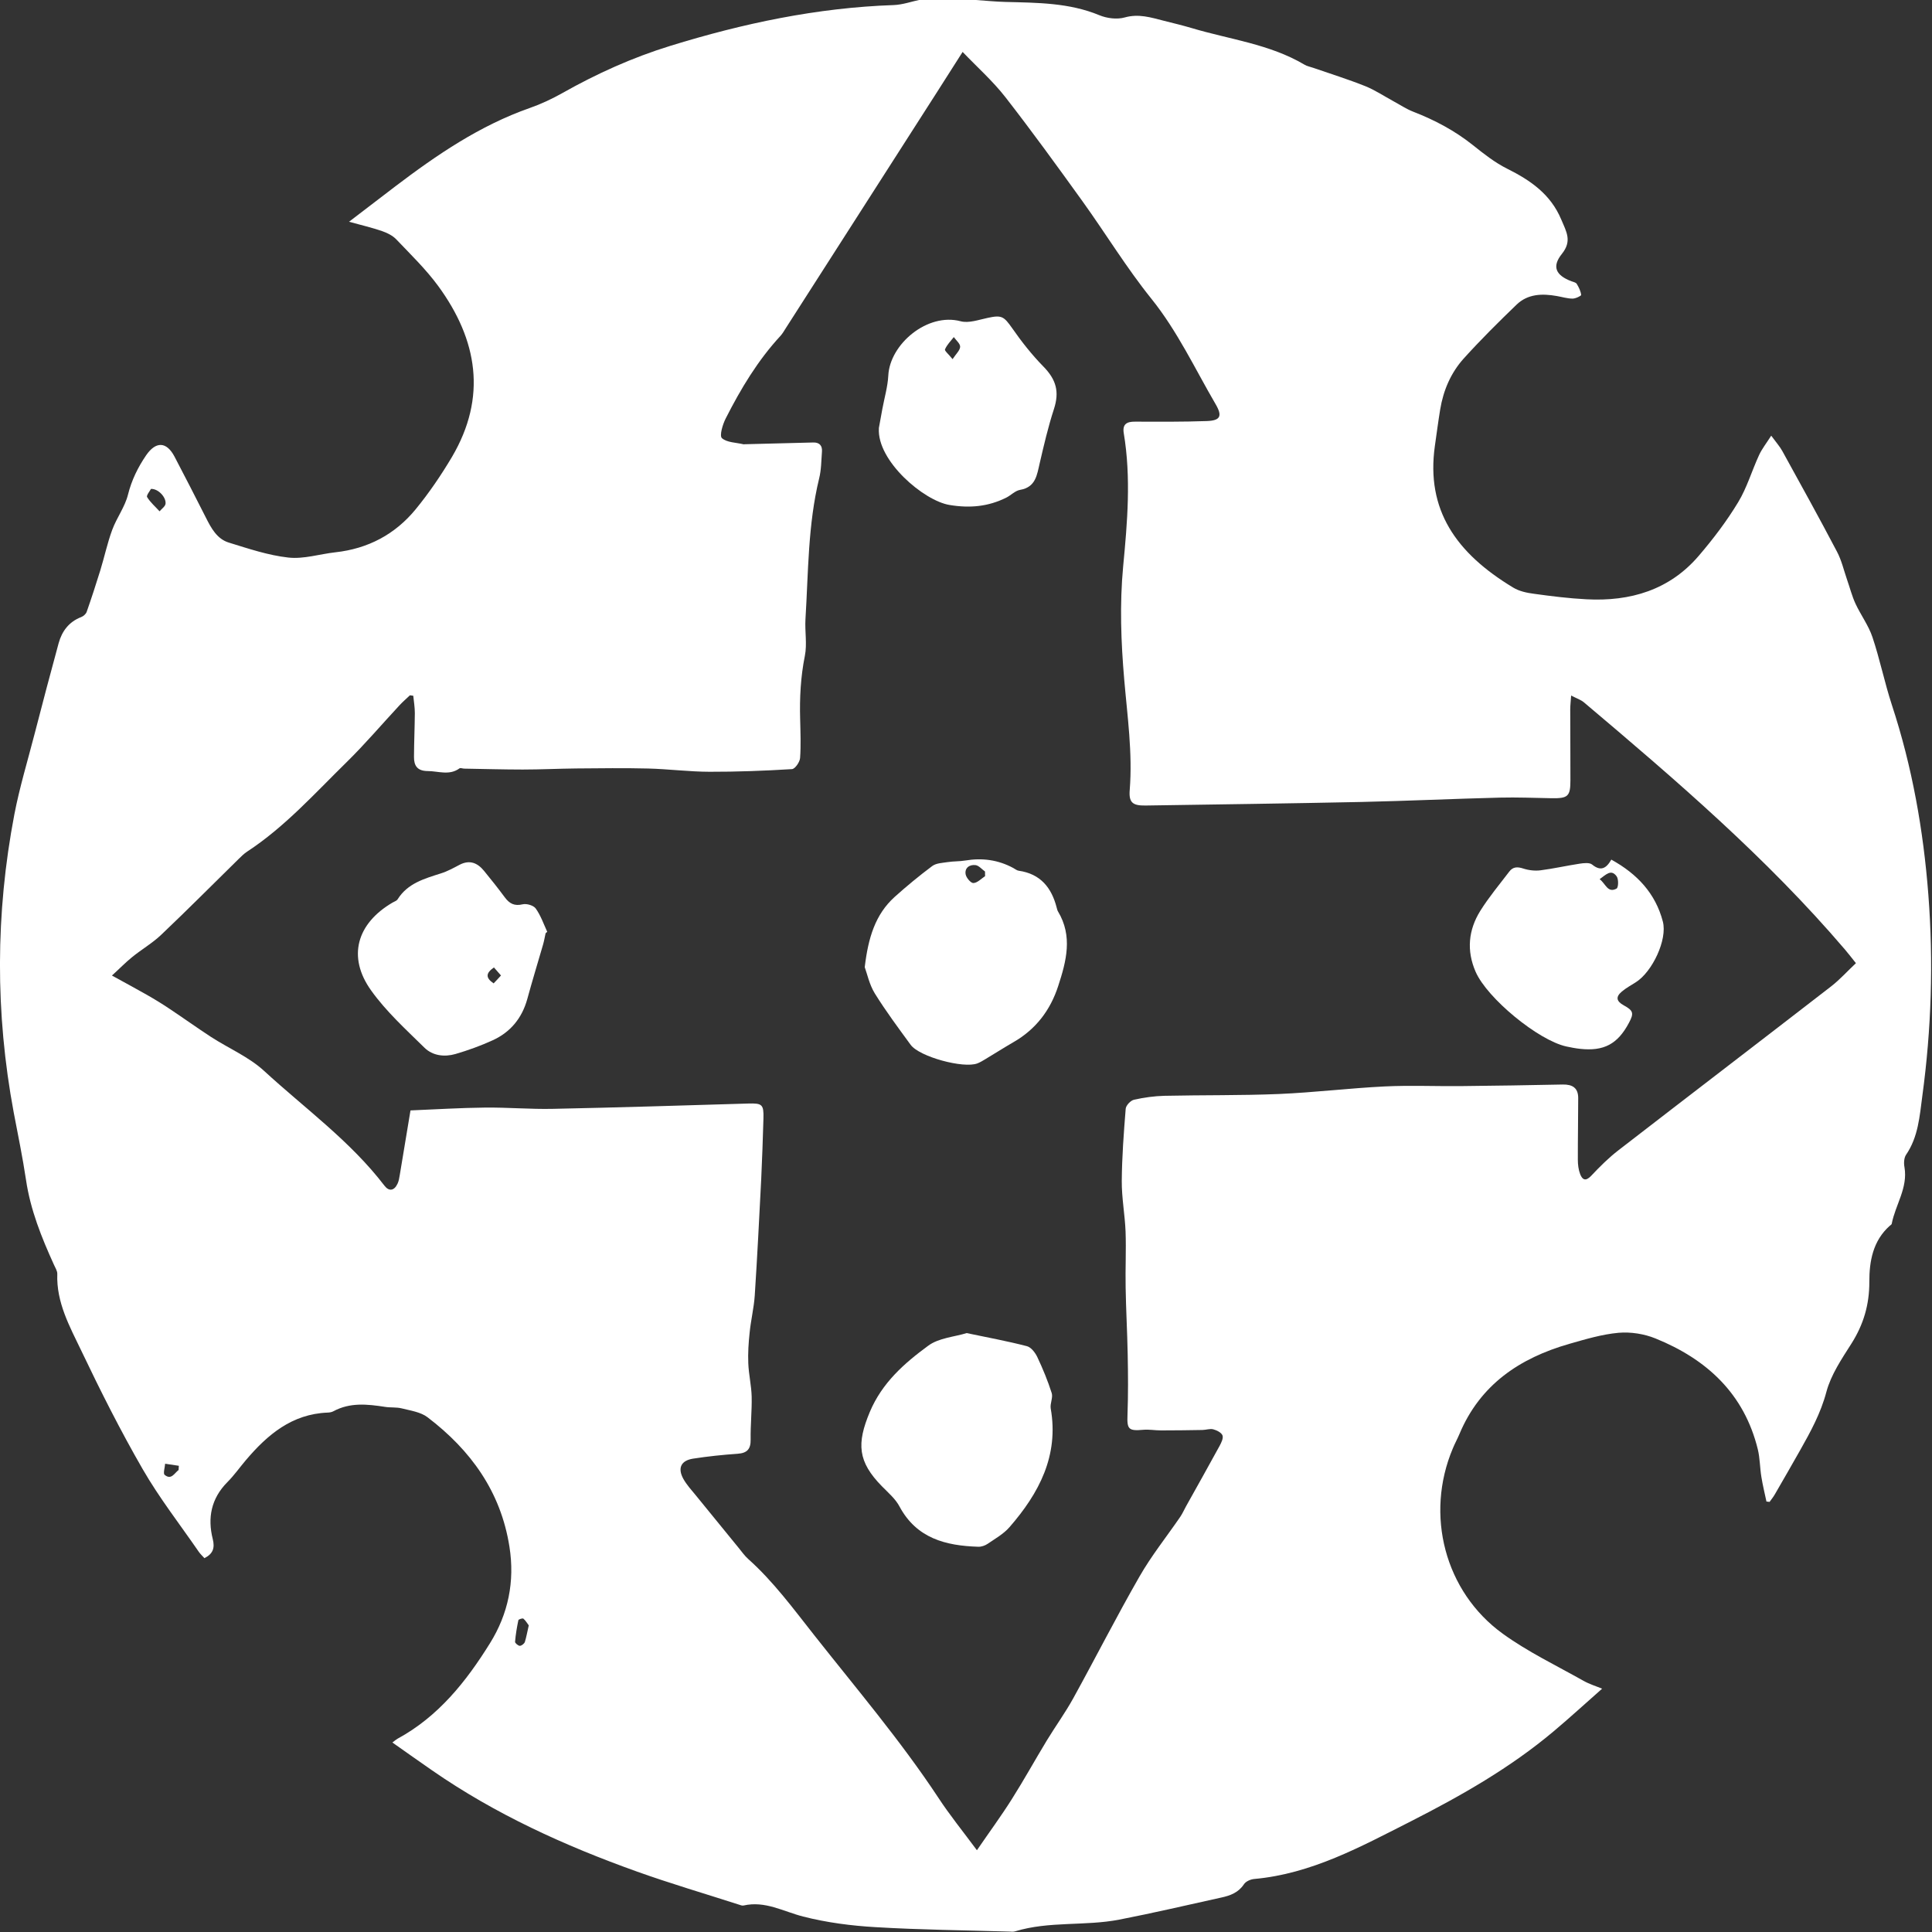 <!-- Generated by IcoMoon.io -->
<svg version="1.1" xmlns="http://www.w3.org/2000/svg" width="32" height="32" viewBox="0 0 32 32">
<rect x="0" y="0" width="32" height="32" fill="#333333" stroke="none"/>
<title>fighters-bulwark</title>
<path fill="#fff" d="M15.237 0c0.308 0 0.616 0 0.925 0 0.164 0.011 0.327 0.028 0.491 0.032 0.527 0.014 1.054 0.012 1.556 0.22 0.125 0.052 0.292 0.073 0.42 0.037 0.23-0.065 0.433 0 0.644 0.054 0.154 0.039 0.31 0.076 0.462 0.121 0.629 0.189 1.293 0.264 1.873 0.608 0.041 0.025 0.092 0.033 0.139 0.050 0.289 0.1 0.581 0.191 0.864 0.304 0.162 0.065 0.31 0.164 0.464 0.248 0.11 0.059 0.216 0.131 0.332 0.176 0.356 0.138 0.688 0.314 0.988 0.553 0.179 0.143 0.363 0.289 0.568 0.391 0.388 0.194 0.721 0.422 0.898 0.846 0.085 0.202 0.18 0.352 0.008 0.566-0.169 0.211-0.1 0.355 0.16 0.453 0.030 0.011 0.073 0.019 0.087 0.043 0.034 0.056 0.066 0.12 0.073 0.183 0.001 0.016-0.094 0.062-0.144 0.061-0.087-0.001-0.173-0.028-0.26-0.043-0.242-0.043-0.482-0.036-0.667 0.144-0.3 0.289-0.596 0.583-0.875 0.892-0.213 0.237-0.337 0.527-0.389 0.843-0.033 0.201-0.059 0.402-0.088 0.604-0.149 1.058 0.349 1.774 1.297 2.346 0.1 0.061 0.227 0.088 0.345 0.103 0.288 0.040 0.578 0.076 0.867 0.091 0.728 0.039 1.379-0.153 1.866-0.725 0.237-0.277 0.46-0.571 0.648-0.882 0.147-0.242 0.227-0.523 0.347-0.782 0.047-0.102 0.118-0.191 0.201-0.321 0.085 0.116 0.143 0.18 0.184 0.255 0.305 0.553 0.611 1.106 0.905 1.666 0.076 0.143 0.113 0.307 0.166 0.461 0.047 0.133 0.081 0.271 0.14 0.399 0.087 0.188 0.216 0.361 0.281 0.554 0.124 0.369 0.201 0.754 0.322 1.124 0.337 1.025 0.523 2.078 0.605 3.149 0.085 1.112 0.050 2.221-0.1 3.327-0.045 0.336-0.067 0.68-0.27 0.976-0.034 0.051-0.039 0.139-0.026 0.205 0.059 0.344-0.151 0.623-0.211 0.938-0.003 0.014-0.022 0.023-0.034 0.034-0.278 0.248-0.338 0.588-0.337 0.927 0.001 0.378-0.096 0.707-0.297 1.024-0.161 0.253-0.338 0.515-0.414 0.798-0.094 0.355-0.261 0.659-0.436 0.969-0.138 0.244-0.278 0.487-0.418 0.729-0.025 0.044-0.058 0.084-0.087 0.125-0.018-0.001-0.034-0.003-0.052-0.006-0.029-0.136-0.062-0.271-0.084-0.407-0.025-0.151-0.023-0.308-0.059-0.457-0.226-0.923-0.846-1.493-1.695-1.837-0.187-0.076-0.41-0.111-0.61-0.094-0.277 0.025-0.55 0.107-0.819 0.184-0.819 0.235-1.475 0.674-1.818 1.493-0.034 0.081-0.077 0.158-0.11 0.239-0.462 1.095-0.136 2.371 0.827 3.068 0.416 0.301 0.886 0.526 1.335 0.779 0.102 0.058 0.216 0.092 0.311 0.132-0.271 0.238-0.532 0.479-0.804 0.707-0.718 0.604-1.531 1.066-2.362 1.489-0.826 0.418-1.646 0.871-2.598 0.956-0.061 0.006-0.138 0.040-0.169 0.088-0.092 0.138-0.226 0.187-0.373 0.219-0.563 0.124-1.125 0.256-1.691 0.366-0.57 0.11-1.163 0.022-1.725 0.194-0.030 0.010-0.066 0.006-0.099 0.004-0.736-0.022-1.474-0.029-2.208-0.073-0.405-0.023-0.813-0.076-1.205-0.176-0.327-0.084-0.629-0.264-0.985-0.183-0.025 0.006-0.054-0.007-0.080-0.015-0.564-0.182-1.132-0.348-1.69-0.548-1.194-0.427-2.343-0.949-3.39-1.675-0.216-0.149-0.429-0.301-0.658-0.462 0.044-0.032 0.063-0.050 0.085-0.062 0.676-0.367 1.137-0.947 1.531-1.581 0.303-0.486 0.414-1.024 0.323-1.599-0.143-0.912-0.641-1.6-1.357-2.145-0.114-0.087-0.282-0.11-0.428-0.147-0.088-0.022-0.186-0.010-0.277-0.025-0.292-0.045-0.579-0.076-0.854 0.073-0.028 0.015-0.063 0.021-0.096 0.022-0.59 0.023-0.995 0.365-1.353 0.787-0.103 0.121-0.195 0.253-0.308 0.366-0.267 0.27-0.33 0.589-0.241 0.942 0.037 0.149 0.003 0.245-0.138 0.316-0.032-0.036-0.069-0.069-0.096-0.109-0.312-0.453-0.652-0.889-0.926-1.364-0.367-0.636-0.699-1.295-1.015-1.958-0.193-0.403-0.418-0.804-0.4-1.277 0.001-0.051-0.034-0.103-0.056-0.153-0.205-0.451-0.389-0.908-0.462-1.403-0.056-0.374-0.133-0.747-0.204-1.119-0.307-1.646-0.303-3.293 0.011-4.937 0.087-0.451 0.222-0.894 0.337-1.34 0.129-0.498 0.26-0.998 0.396-1.494 0.055-0.2 0.171-0.355 0.373-0.433 0.037-0.014 0.078-0.050 0.091-0.085 0.080-0.227 0.154-0.457 0.226-0.688 0.069-0.224 0.117-0.454 0.198-0.673 0.074-0.2 0.211-0.38 0.261-0.583 0.061-0.242 0.164-0.451 0.301-0.652 0.161-0.233 0.337-0.228 0.469 0.022 0.176 0.336 0.349 0.673 0.52 1.011 0.088 0.175 0.184 0.354 0.38 0.414 0.325 0.1 0.652 0.211 0.987 0.248 0.253 0.028 0.517-0.058 0.776-0.087 0.541-0.059 0.991-0.297 1.332-0.713 0.222-0.271 0.421-0.564 0.6-0.865 0.585-0.993 0.425-1.941-0.227-2.833-0.204-0.278-0.455-0.521-0.695-0.773-0.061-0.063-0.15-0.107-0.234-0.136-0.168-0.058-0.34-0.098-0.548-0.155 0.278-0.213 0.521-0.399 0.765-0.585 0.689-0.523 1.401-1.009 2.228-1.299 0.186-0.065 0.367-0.15 0.538-0.246 0.57-0.322 1.163-0.59 1.789-0.783 1.207-0.373 2.434-0.633 3.701-0.676 0.15-0.006 0.293-0.058 0.436-0.088zM16.18 30.647c0.206-0.301 0.402-0.567 0.578-0.846 0.202-0.319 0.385-0.651 0.581-0.974 0.143-0.235 0.305-0.458 0.438-0.699 0.369-0.669 0.715-1.351 1.095-2.013 0.198-0.347 0.451-0.662 0.677-0.992 0.037-0.054 0.062-0.114 0.094-0.171 0.186-0.334 0.374-0.667 0.557-1.003 0.029-0.054 0.066-0.129 0.048-0.175s-0.095-0.085-0.153-0.1c-0.055-0.014-0.118 0.010-0.179 0.011-0.228 0.004-0.458 0.007-0.687 0.007-0.099 0-0.198-0.019-0.294-0.010-0.245 0.022-0.27-0.010-0.26-0.252 0.012-0.334 0.010-0.669 0.003-1.003-0.007-0.369-0.028-0.736-0.034-1.105-0.006-0.308 0.010-0.615-0.001-0.923-0.011-0.279-0.065-0.559-0.063-0.838 0.003-0.399 0.033-0.798 0.065-1.196 0.004-0.055 0.081-0.138 0.138-0.15 0.165-0.037 0.336-0.061 0.505-0.065 0.633-0.014 1.266-0.004 1.897-0.030 0.582-0.025 1.163-0.096 1.745-0.125 0.428-0.021 0.859-0.001 1.287-0.006 0.556-0.006 1.11-0.014 1.666-0.026 0.161-0.003 0.257 0.055 0.257 0.224 0 0.34-0.007 0.681-0.006 1.021 0 0.081 0.010 0.166 0.039 0.241 0.037 0.095 0.092 0.121 0.182 0.026 0.142-0.151 0.29-0.299 0.454-0.425 1.174-0.908 2.353-1.809 3.526-2.717 0.144-0.113 0.268-0.252 0.405-0.38-0.072-0.089-0.125-0.16-0.182-0.226-1.296-1.518-2.804-2.811-4.322-4.093-0.054-0.045-0.125-0.067-0.213-0.114-0.007 0.103-0.015 0.168-0.015 0.233 0 0.391 0.004 0.782 0.003 1.172 0 0.266-0.041 0.3-0.311 0.296-0.286-0.005-0.572-0.017-0.857-0.010-0.765 0.019-1.529 0.055-2.292 0.072-1.193 0.025-2.387 0.041-3.58 0.059-0.213 0.003-0.277-0.051-0.259-0.261 0.048-0.612-0.039-1.215-0.091-1.822-0.054-0.625-0.077-1.251-0.018-1.878 0.070-0.733 0.133-1.47 0.010-2.206-0.025-0.15 0.051-0.193 0.187-0.191 0.396 0.001 0.793 0.004 1.187-0.010 0.227-0.008 0.264-0.081 0.146-0.282-0.343-0.588-0.629-1.204-1.061-1.742-0.413-0.513-0.757-1.080-1.143-1.617-0.417-0.579-0.837-1.159-1.276-1.723-0.209-0.268-0.468-0.498-0.709-0.75-0.161 0.252-0.296 0.465-0.432 0.678-0.832 1.3-1.665 2.6-2.499 3.901-0.026 0.041-0.051 0.085-0.084 0.122-0.377 0.407-0.66 0.879-0.909 1.37-0.051 0.1-0.106 0.286-0.063 0.326 0.083 0.074 0.235 0.072 0.359 0.102 0.005 0.001 0.011-0.001 0.017-0.001 0.378-0.010 0.758-0.019 1.137-0.029 0.105-0.003 0.153 0.055 0.144 0.155-0.011 0.149-0.011 0.3-0.047 0.443-0.186 0.766-0.178 1.549-0.226 2.328-0.012 0.202 0.029 0.413-0.010 0.608-0.070 0.348-0.088 0.696-0.078 1.048 0.005 0.215 0.014 0.431-0.001 0.644-0.005 0.067-0.084 0.182-0.135 0.184-0.454 0.028-0.909 0.045-1.365 0.044-0.338-0.001-0.678-0.045-1.017-0.054-0.395-0.010-0.791-0.004-1.187-0.001-0.296 0.003-0.593 0.018-0.889 0.018-0.323 0-0.645-0.010-0.969-0.015-0.028 0-0.063-0.017-0.080-0.004-0.168 0.122-0.348 0.045-0.526 0.044-0.171-0.001-0.228-0.087-0.227-0.234 0.001-0.242 0.012-0.483 0.014-0.725 0-0.096-0.016-0.191-0.026-0.288-0.018-0.003-0.037-0.005-0.055-0.008-0.059 0.055-0.12 0.109-0.175 0.168-0.29 0.312-0.567 0.638-0.87 0.936-0.53 0.519-1.026 1.076-1.654 1.487-0.050 0.033-0.094 0.077-0.136 0.118-0.428 0.42-0.85 0.845-1.285 1.258-0.146 0.139-0.325 0.242-0.482 0.37-0.109 0.088-0.206 0.189-0.334 0.305 0.219 0.121 0.403 0.219 0.583 0.322 0.128 0.073 0.255 0.151 0.377 0.233 0.227 0.151 0.45 0.311 0.678 0.46 0.294 0.191 0.632 0.333 0.885 0.567 0.676 0.621 1.427 1.161 1.991 1.899 0.076 0.099 0.161 0.084 0.216-0.032 0.021-0.044 0.029-0.094 0.037-0.143 0.058-0.345 0.116-0.692 0.178-1.072 0.416-0.017 0.826-0.043 1.237-0.047 0.374-0.004 0.748 0.029 1.121 0.021 1.079-0.022 2.156-0.056 3.235-0.088 0.233-0.007 0.259 0.015 0.253 0.248-0.010 0.336-0.021 0.671-0.037 1.006-0.033 0.643-0.065 1.285-0.107 1.926-0.014 0.206-0.065 0.411-0.085 0.618-0.018 0.166-0.029 0.336-0.022 0.504 0.007 0.184 0.051 0.367 0.056 0.552 0.005 0.237-0.021 0.473-0.017 0.709 0.003 0.161-0.058 0.227-0.217 0.238-0.246 0.017-0.494 0.043-0.738 0.081-0.2 0.032-0.257 0.157-0.16 0.334 0.055 0.099 0.135 0.186 0.208 0.275 0.235 0.289 0.471 0.578 0.707 0.867 0.052 0.063 0.1 0.133 0.161 0.187 0.417 0.373 0.744 0.82 1.090 1.258 0.698 0.885 1.428 1.743 2.052 2.686 0.191 0.293 0.414 0.567 0.645 0.879zM2.5 8.099c-0.018 0.034-0.080 0.109-0.063 0.135 0.054 0.088 0.136 0.158 0.206 0.235 0.034-0.041 0.095-0.081 0.099-0.127 0.011-0.106-0.121-0.25-0.242-0.244zM8.758 26.921c-0.026-0.034-0.052-0.080-0.089-0.111-0.014-0.011-0.080 0.011-0.083 0.025-0.025 0.118-0.045 0.238-0.055 0.359-0.001 0.021 0.051 0.065 0.078 0.066 0.029 0 0.073-0.034 0.084-0.063 0.026-0.083 0.040-0.169 0.065-0.275zM2.958 24.348c0.001-0.023 0.003-0.047 0.004-0.070-0.076-0.011-0.151-0.023-0.227-0.034-0.004 0.063-0.036 0.161-0.008 0.184 0.11 0.092 0.162-0.029 0.231-0.080z"></path>
<path fill="#fff" d="M14.323 16.017c0.058-0.487 0.175-0.871 0.494-1.16 0.2-0.18 0.409-0.352 0.623-0.512 0.066-0.050 0.169-0.052 0.257-0.066 0.096-0.015 0.195-0.010 0.29-0.026 0.281-0.047 0.546-0.012 0.798 0.125 0.029 0.015 0.056 0.040 0.088 0.044 0.359 0.051 0.544 0.279 0.629 0.611 0.006 0.021 0.010 0.044 0.021 0.062 0.248 0.411 0.139 0.824 0.004 1.237-0.131 0.403-0.372 0.718-0.742 0.93-0.162 0.094-0.319 0.194-0.479 0.29-0.037 0.022-0.076 0.045-0.117 0.061-0.23 0.089-0.962-0.11-1.106-0.308-0.204-0.279-0.411-0.557-0.593-0.85-0.091-0.147-0.128-0.329-0.168-0.438zM16.316 14.512c0-0.026-0.001-0.051-0.001-0.077-0.052-0.037-0.102-0.099-0.157-0.106-0.098-0.012-0.183 0.045-0.164 0.153 0.011 0.058 0.087 0.147 0.129 0.144 0.066-0.003 0.129-0.072 0.193-0.114z"></path>
<path fill="#fff" d="M16.010 22.080c0.347 0.073 0.676 0.133 0.999 0.217 0.070 0.018 0.139 0.109 0.173 0.182 0.091 0.193 0.173 0.392 0.238 0.596 0.023 0.074-0.030 0.172-0.017 0.253 0.138 0.783-0.194 1.405-0.682 1.966-0.098 0.113-0.238 0.191-0.363 0.277-0.043 0.029-0.103 0.050-0.155 0.048-0.538-0.017-1.021-0.138-1.304-0.666-0.067-0.127-0.186-0.228-0.29-0.334-0.403-0.41-0.422-0.707-0.202-1.233 0.204-0.484 0.57-0.805 0.965-1.095 0.175-0.131 0.432-0.147 0.64-0.211z"></path>
<path fill="#fff" d="M26.69 14.239c0.427 0.235 0.731 0.56 0.852 1.025 0.078 0.3-0.175 0.832-0.446 1.004-0.078 0.050-0.162 0.095-0.233 0.155-0.105 0.088-0.092 0.16 0.029 0.227 0.162 0.089 0.175 0.131 0.087 0.294-0.186 0.349-0.414 0.471-0.808 0.428-0.076-0.008-0.151-0.023-0.227-0.039-0.466-0.102-1.311-0.798-1.503-1.237-0.153-0.351-0.12-0.692 0.077-1.009 0.142-0.227 0.316-0.435 0.479-0.649 0.062-0.083 0.136-0.084 0.234-0.052 0.089 0.029 0.193 0.041 0.286 0.029 0.217-0.028 0.432-0.077 0.649-0.11 0.067-0.010 0.161-0.021 0.205 0.015 0.142 0.116 0.234 0.065 0.318-0.083zM26.496 14.563c0.099 0.074 0.132 0.235 0.279 0.155 0.032-0.017 0.036-0.158 0.001-0.204-0.091-0.125-0.177-0.026-0.281 0.048z"></path>
<path fill="#fff" d="M14.556 7.094c0.019-0.107 0.040-0.215 0.059-0.323 0.034-0.183 0.088-0.366 0.098-0.55 0.025-0.521 0.649-1.047 1.198-0.9 0.135 0.036 0.301-0.025 0.449-0.056 0.233-0.051 0.268-0.023 0.405 0.171 0.155 0.223 0.326 0.44 0.516 0.634 0.216 0.22 0.268 0.421 0.175 0.707-0.095 0.292-0.165 0.592-0.234 0.89-0.047 0.199-0.065 0.402-0.327 0.447-0.081 0.014-0.15 0.089-0.227 0.128-0.299 0.149-0.603 0.178-0.94 0.122-0.427-0.069-1.204-0.731-1.171-1.27zM15.778 5.948c0.059-0.089 0.124-0.147 0.125-0.205 0.001-0.052-0.067-0.106-0.105-0.16-0.051 0.066-0.114 0.128-0.146 0.204-0.010 0.023 0.062 0.081 0.125 0.161z"></path>
<path fill="#fff" d="M9.037 15.457c-0.014 0.063-0.025 0.129-0.043 0.191-0.087 0.3-0.179 0.6-0.261 0.901-0.088 0.316-0.279 0.548-0.574 0.682-0.2 0.091-0.407 0.166-0.616 0.227-0.182 0.052-0.377 0.029-0.513-0.105-0.308-0.303-0.634-0.599-0.883-0.948-0.398-0.555-0.238-1.11 0.356-1.456 0.029-0.017 0.066-0.028 0.083-0.054 0.167-0.266 0.443-0.341 0.717-0.429 0.109-0.034 0.211-0.091 0.312-0.144 0.167-0.085 0.294-0.029 0.402 0.102 0.118 0.144 0.234 0.29 0.345 0.44 0.077 0.103 0.158 0.147 0.296 0.114 0.065-0.015 0.178 0.018 0.215 0.069 0.083 0.116 0.131 0.256 0.191 0.387-0.010 0.010-0.018 0.015-0.026 0.022zM8.176 16.288c0.043-0.044 0.078-0.083 0.122-0.131-0.044-0.050-0.081-0.092-0.117-0.133-0.142 0.098-0.135 0.175-0.005 0.264z"></path>
</svg>
